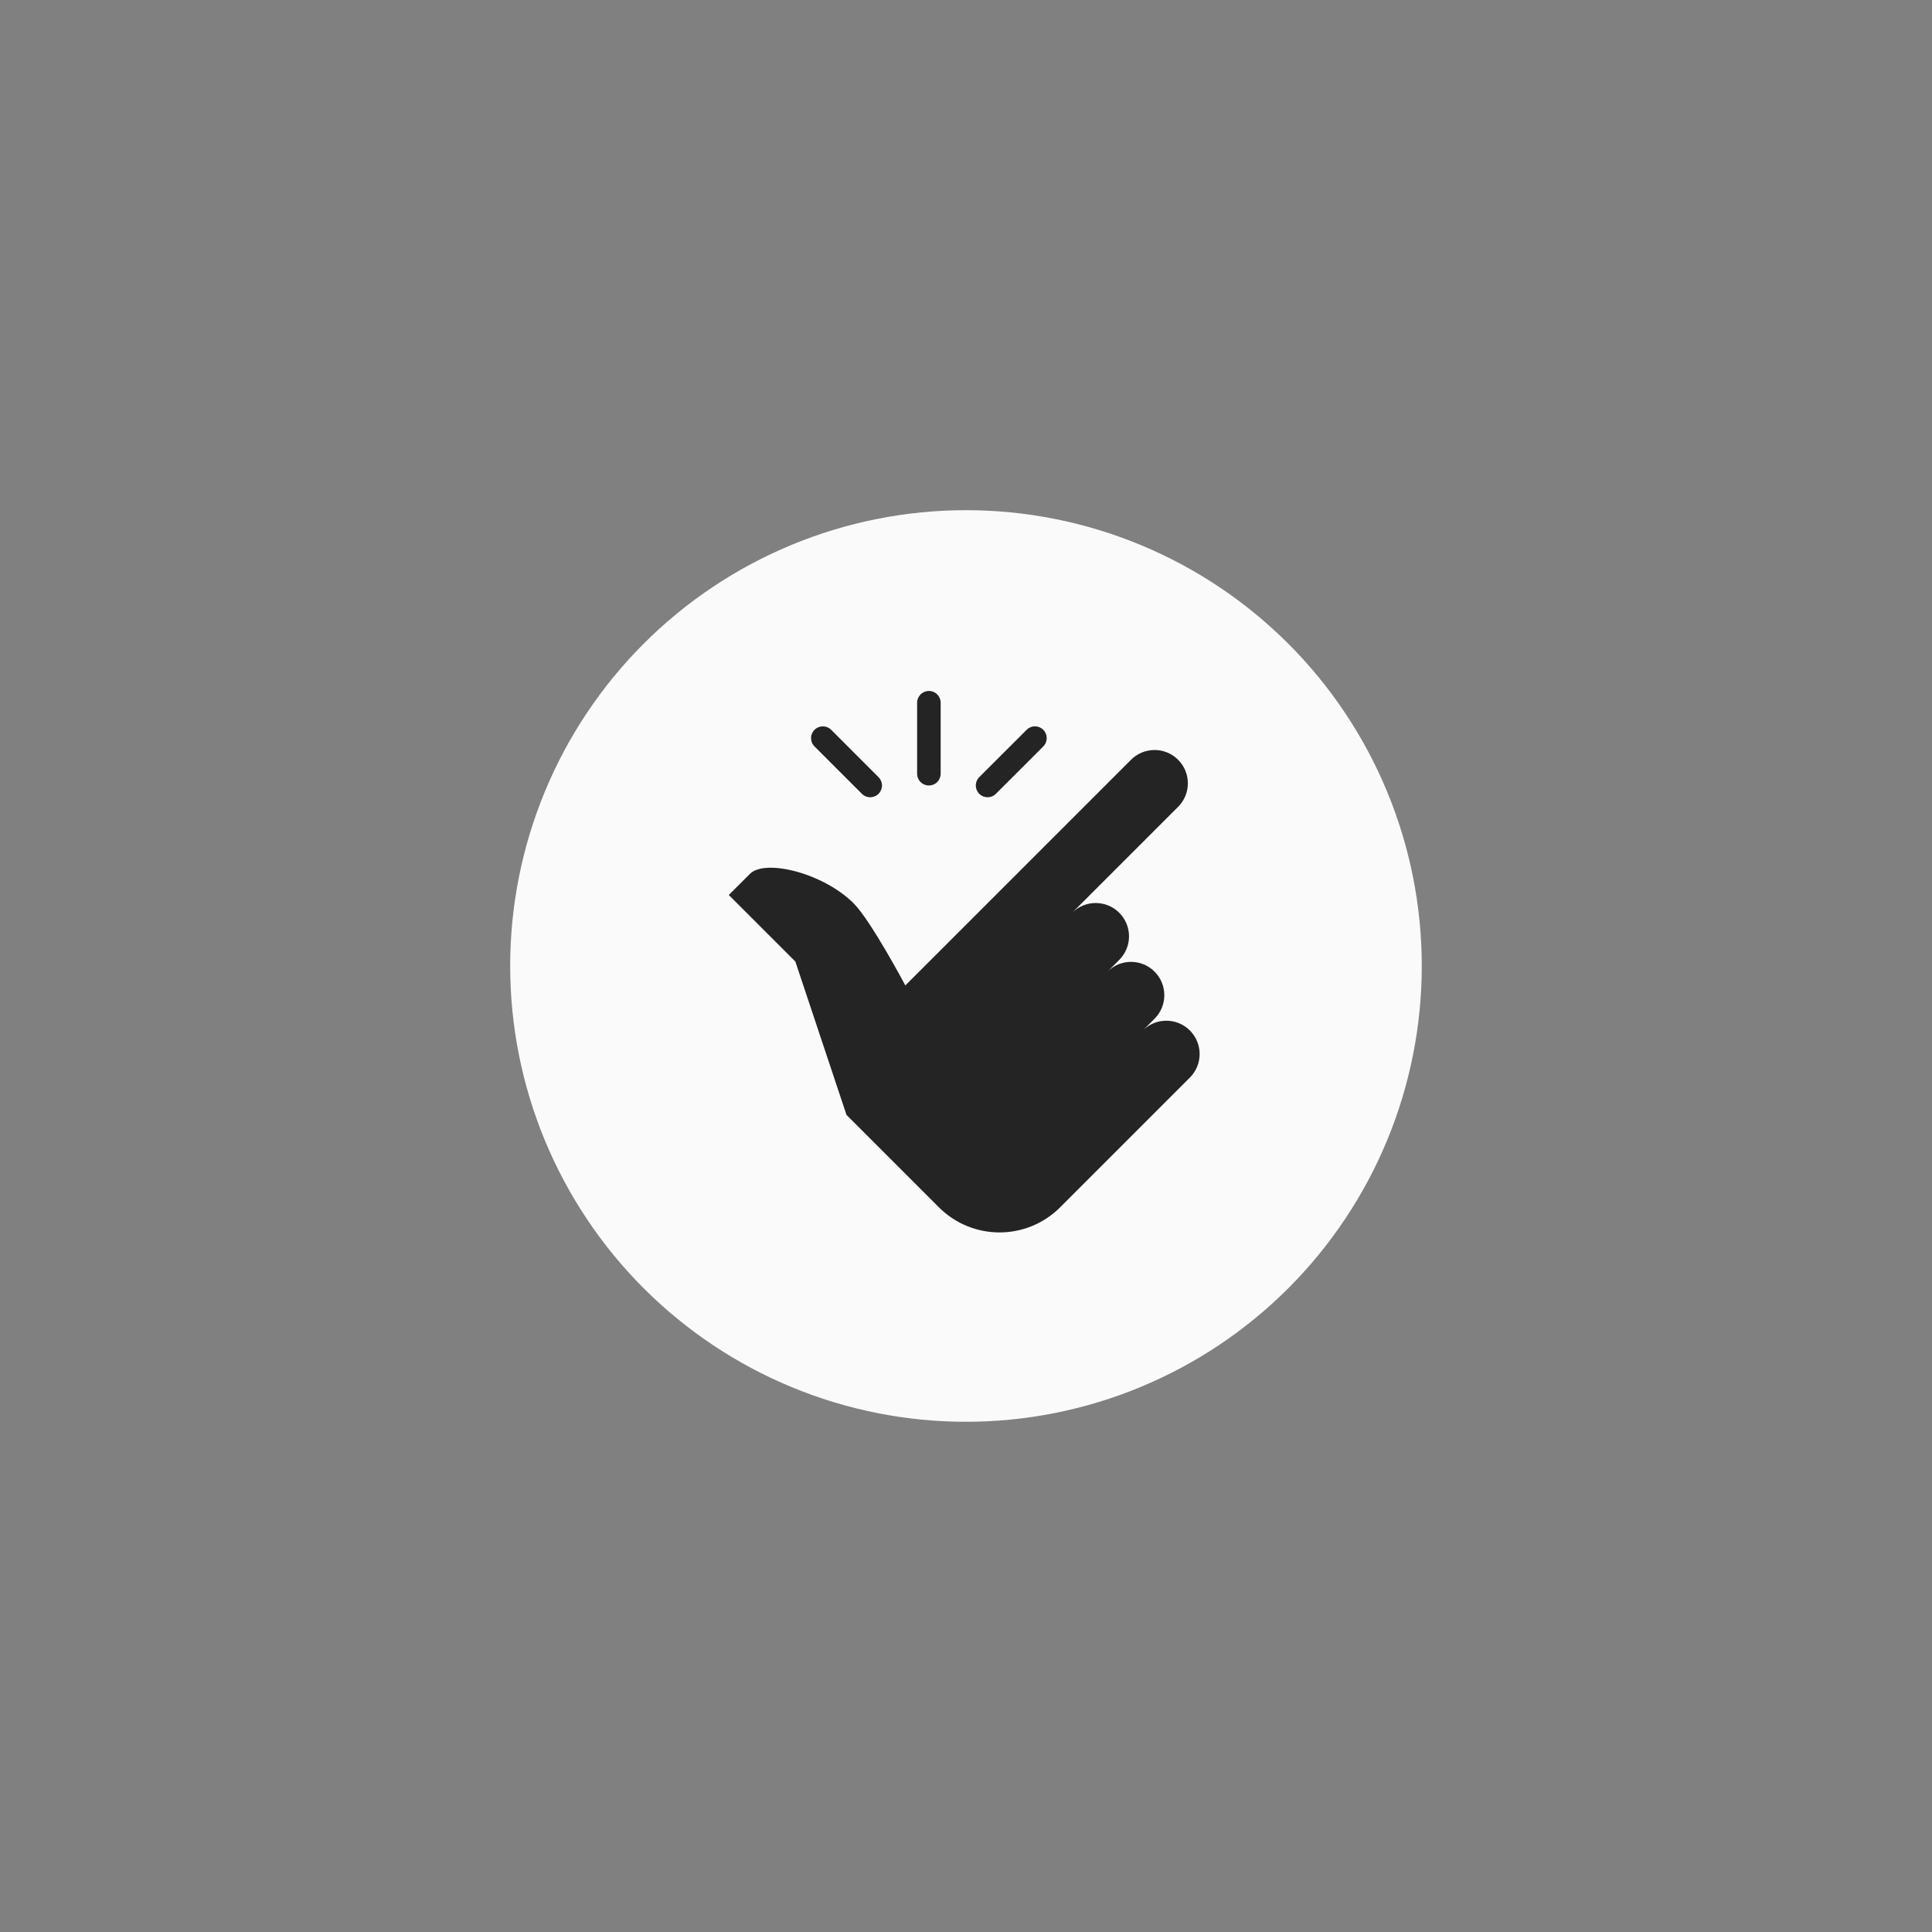 <svg xmlns="http://www.w3.org/2000/svg" xmlns:xlink="http://www.w3.org/1999/xlink" width="500" zoomAndPan="magnify" viewBox="0 0 375 375" height="500" preserveAspectRatio="xMidYMid meet" version="1.0"><rect x="0" y="0" width="375" height="375" fill="#808080" stroke="none"/><defs><clipPath id="a30d498d4f"><path d="M 99.027 99.027 L 276 99.027 L 276 276 L 99.027 276 Z M 99.027 99.027 " clip-rule="nonzero"/></clipPath><clipPath id="86e0a3aa83"><path d="M 141.457 134 L 233 134 L 233 240 L 141.457 240 Z M 141.457 134 " clip-rule="nonzero"/></clipPath></defs><g clip-path="url(#a30d498d4f)"><path fill="#fafafa" d="M 275.965 187.496 C 275.965 188.941 275.93 190.391 275.859 191.836 C 275.789 193.281 275.68 194.727 275.539 196.168 C 275.398 197.609 275.219 199.043 275.008 200.477 C 274.793 201.91 274.547 203.336 274.266 204.754 C 273.984 206.176 273.664 207.586 273.312 208.992 C 272.961 210.395 272.574 211.793 272.156 213.176 C 271.734 214.562 271.281 215.938 270.793 217.301 C 270.305 218.664 269.785 220.012 269.23 221.352 C 268.676 222.688 268.09 224.012 267.473 225.32 C 266.852 226.629 266.199 227.922 265.52 229.199 C 264.836 230.477 264.121 231.734 263.379 232.977 C 262.633 234.219 261.859 235.441 261.055 236.645 C 260.25 237.852 259.418 239.035 258.555 240.195 C 257.691 241.359 256.801 242.5 255.883 243.621 C 254.965 244.738 254.02 245.836 253.047 246.906 C 252.074 247.98 251.078 249.027 250.055 250.051 C 249.027 251.078 247.98 252.074 246.906 253.047 C 245.836 254.02 244.738 254.965 243.621 255.883 C 242.5 256.801 241.359 257.691 240.195 258.555 C 239.035 259.418 237.852 260.25 236.645 261.055 C 235.441 261.859 234.219 262.633 232.977 263.379 C 231.734 264.121 230.477 264.836 229.199 265.52 C 227.922 266.199 226.629 266.852 225.32 267.473 C 224.012 268.09 222.688 268.676 221.352 269.23 C 220.012 269.785 218.664 270.305 217.301 270.793 C 215.938 271.281 214.562 271.734 213.176 272.156 C 211.793 272.574 210.395 272.961 208.992 273.312 C 207.586 273.664 206.176 273.984 204.754 274.266 C 203.336 274.547 201.91 274.793 200.477 275.008 C 199.043 275.219 197.609 275.398 196.168 275.539 C 194.727 275.68 193.281 275.789 191.836 275.859 C 190.391 275.93 188.941 275.965 187.496 275.965 C 186.047 275.965 184.602 275.93 183.156 275.859 C 181.707 275.789 180.266 275.68 178.824 275.539 C 177.383 275.398 175.945 275.219 174.516 275.008 C 173.082 274.793 171.656 274.547 170.234 274.266 C 168.816 273.984 167.402 273.664 166 273.312 C 164.594 272.961 163.199 272.574 161.812 272.156 C 160.43 271.734 159.055 271.281 157.691 270.793 C 156.328 270.305 154.977 269.785 153.641 269.23 C 152.301 268.676 150.98 268.09 149.672 267.473 C 148.359 266.852 147.066 266.199 145.793 265.52 C 144.516 264.836 143.254 264.121 142.012 263.379 C 140.77 262.633 139.547 261.859 138.344 261.055 C 137.141 260.25 135.957 259.418 134.793 258.555 C 133.633 257.691 132.492 256.801 131.371 255.883 C 130.25 254.965 129.156 254.02 128.082 253.047 C 127.012 252.074 125.961 251.078 124.938 250.051 C 123.914 249.027 122.918 247.98 121.945 246.906 C 120.973 245.836 120.027 244.738 119.109 243.621 C 118.188 242.5 117.297 241.359 116.438 240.195 C 115.574 239.035 114.742 237.852 113.938 236.645 C 113.133 235.441 112.355 234.219 111.613 232.977 C 110.867 231.734 110.156 230.477 109.473 229.199 C 108.789 227.922 108.141 226.629 107.52 225.32 C 106.902 224.012 106.316 222.688 105.762 221.352 C 105.207 220.012 104.684 218.664 104.199 217.301 C 103.711 215.938 103.254 214.562 102.836 213.176 C 102.414 211.793 102.027 210.395 101.676 208.992 C 101.324 207.586 101.008 206.176 100.727 204.754 C 100.445 203.336 100.195 201.91 99.984 200.477 C 99.77 199.043 99.594 197.609 99.453 196.168 C 99.309 194.727 99.203 193.281 99.133 191.836 C 99.062 190.391 99.027 188.941 99.027 187.496 C 99.027 186.047 99.062 184.602 99.133 183.156 C 99.203 181.707 99.309 180.266 99.453 178.824 C 99.594 177.383 99.77 175.945 99.984 174.516 C 100.195 173.082 100.445 171.656 100.727 170.234 C 101.008 168.816 101.324 167.402 101.676 166 C 102.027 164.594 102.414 163.199 102.836 161.812 C 103.254 160.43 103.711 159.055 104.199 157.691 C 104.684 156.328 105.207 154.977 105.762 153.641 C 106.316 152.301 106.902 150.98 107.52 149.668 C 108.141 148.359 108.789 147.066 109.473 145.793 C 110.156 144.516 110.867 143.254 111.613 142.012 C 112.355 140.77 113.133 139.547 113.938 138.344 C 114.742 137.141 115.574 135.957 116.438 134.793 C 117.297 133.633 118.188 132.492 119.109 131.371 C 120.027 130.25 120.973 129.156 121.945 128.082 C 122.918 127.012 123.914 125.961 124.938 124.938 C 125.961 123.914 127.012 122.918 128.082 121.945 C 129.156 120.973 130.25 120.027 131.371 119.109 C 132.492 118.188 133.633 117.297 134.793 116.438 C 135.957 115.574 137.141 114.742 138.344 113.938 C 139.547 113.133 140.77 112.355 142.012 111.613 C 143.254 110.867 144.516 110.156 145.793 109.473 C 147.066 108.789 148.359 108.141 149.672 107.52 C 150.98 106.902 152.301 106.316 153.641 105.762 C 154.977 105.207 156.328 104.684 157.691 104.199 C 159.055 103.711 160.43 103.254 161.812 102.836 C 163.199 102.414 164.594 102.027 166 101.676 C 167.402 101.324 168.816 101.008 170.234 100.727 C 171.656 100.445 173.082 100.195 174.516 99.984 C 175.945 99.77 177.383 99.594 178.824 99.453 C 180.266 99.309 181.707 99.203 183.156 99.133 C 184.602 99.062 186.047 99.027 187.496 99.027 C 188.941 99.027 190.391 99.062 191.836 99.133 C 193.281 99.203 194.727 99.309 196.168 99.453 C 197.609 99.594 199.043 99.77 200.477 99.984 C 201.91 100.195 203.336 100.445 204.754 100.727 C 206.176 101.008 207.586 101.324 208.992 101.676 C 210.395 102.027 211.793 102.414 213.176 102.836 C 214.562 103.254 215.938 103.711 217.301 104.199 C 218.664 104.684 220.012 105.207 221.352 105.762 C 222.688 106.316 224.012 106.902 225.32 107.52 C 226.629 108.141 227.922 108.789 229.199 109.473 C 230.477 110.156 231.734 110.867 232.977 111.613 C 234.219 112.355 235.441 113.133 236.645 113.938 C 237.852 114.738 239.035 115.574 240.195 116.438 C 241.359 117.297 242.5 118.188 243.621 119.109 C 244.738 120.027 245.836 120.973 246.906 121.945 C 247.98 122.918 249.027 123.914 250.055 124.938 C 251.078 125.961 252.074 127.012 253.047 128.082 C 254.02 129.156 254.965 130.25 255.883 131.371 C 256.801 132.492 257.691 133.633 258.555 134.793 C 259.418 135.957 260.25 137.141 261.055 138.344 C 261.859 139.547 262.633 140.77 263.379 142.012 C 264.121 143.254 264.836 144.516 265.52 145.793 C 266.199 147.066 266.852 148.359 267.473 149.668 C 268.09 150.98 268.676 152.301 269.23 153.641 C 269.785 154.977 270.305 156.328 270.793 157.691 C 271.281 159.055 271.734 160.43 272.156 161.812 C 272.574 163.199 272.961 164.594 273.312 166 C 273.664 167.402 273.984 168.816 274.266 170.234 C 274.547 171.656 274.793 173.082 275.008 174.516 C 275.219 175.945 275.398 177.383 275.539 178.824 C 275.68 180.266 275.789 181.707 275.859 183.156 C 275.93 184.602 275.965 186.047 275.965 187.496 Z M 275.965 187.496 " fill-opacity="1" fill-rule="nonzero"/></g><g clip-path="url(#86e0a3aa83)"><path fill="#242424" d="M 180.262 134.117 C 179.004 134.141 177.996 135.18 178.012 136.438 L 178.012 150.145 C 178.004 150.965 178.434 151.734 179.145 152.152 C 179.859 152.562 180.734 152.562 181.449 152.152 C 182.164 151.734 182.59 150.965 182.582 150.145 L 182.582 136.438 C 182.59 135.82 182.352 135.223 181.914 134.785 C 181.477 134.348 180.879 134.105 180.262 134.117 Z M 159.707 140.988 C 158.781 140.988 157.949 141.551 157.594 142.406 C 157.246 143.273 157.449 144.254 158.121 144.906 L 167.258 154.043 C 167.828 154.641 168.688 154.883 169.48 154.668 C 170.285 154.465 170.91 153.84 171.113 153.035 C 171.328 152.242 171.086 151.387 170.488 150.812 L 161.352 141.676 C 160.922 141.23 160.332 140.988 159.707 140.988 Z M 200.816 140.988 C 200.219 140.996 199.656 141.246 199.246 141.676 L 190.105 150.812 C 189.508 151.387 189.266 152.242 189.48 153.035 C 189.688 153.84 190.312 154.465 191.113 154.668 C 191.91 154.883 192.766 154.641 193.336 154.043 L 202.477 144.906 C 203.152 144.246 203.352 143.246 202.984 142.379 C 202.617 141.504 201.762 140.953 200.816 140.988 Z M 224.102 145.574 C 222.449 145.574 220.789 146.207 219.531 147.469 L 175.727 191.27 C 175.727 191.27 169.043 178.695 165.695 175.34 C 159.852 169.492 148.543 166.637 145.562 169.617 L 141.457 173.715 L 154.379 186.637 L 164.305 216.402 L 182.242 234.34 C 188.742 240.836 199.273 240.836 205.77 234.34 L 230.953 209.156 C 233.48 206.629 233.48 202.543 230.953 200.016 C 228.43 197.488 224.34 197.488 221.816 200.016 L 224.102 197.73 C 226.625 195.207 226.625 191.117 224.102 188.594 C 221.574 186.066 217.488 186.066 214.961 188.594 L 217.246 186.309 C 219.773 183.781 219.773 179.695 217.246 177.168 C 214.719 174.645 210.633 174.645 208.105 177.168 L 228.668 156.605 C 231.195 154.082 231.195 149.992 228.668 147.469 C 227.41 146.207 225.75 145.574 224.102 145.574 Z M 224.102 145.574 " fill-opacity="1" fill-rule="nonzero"/></g></svg>